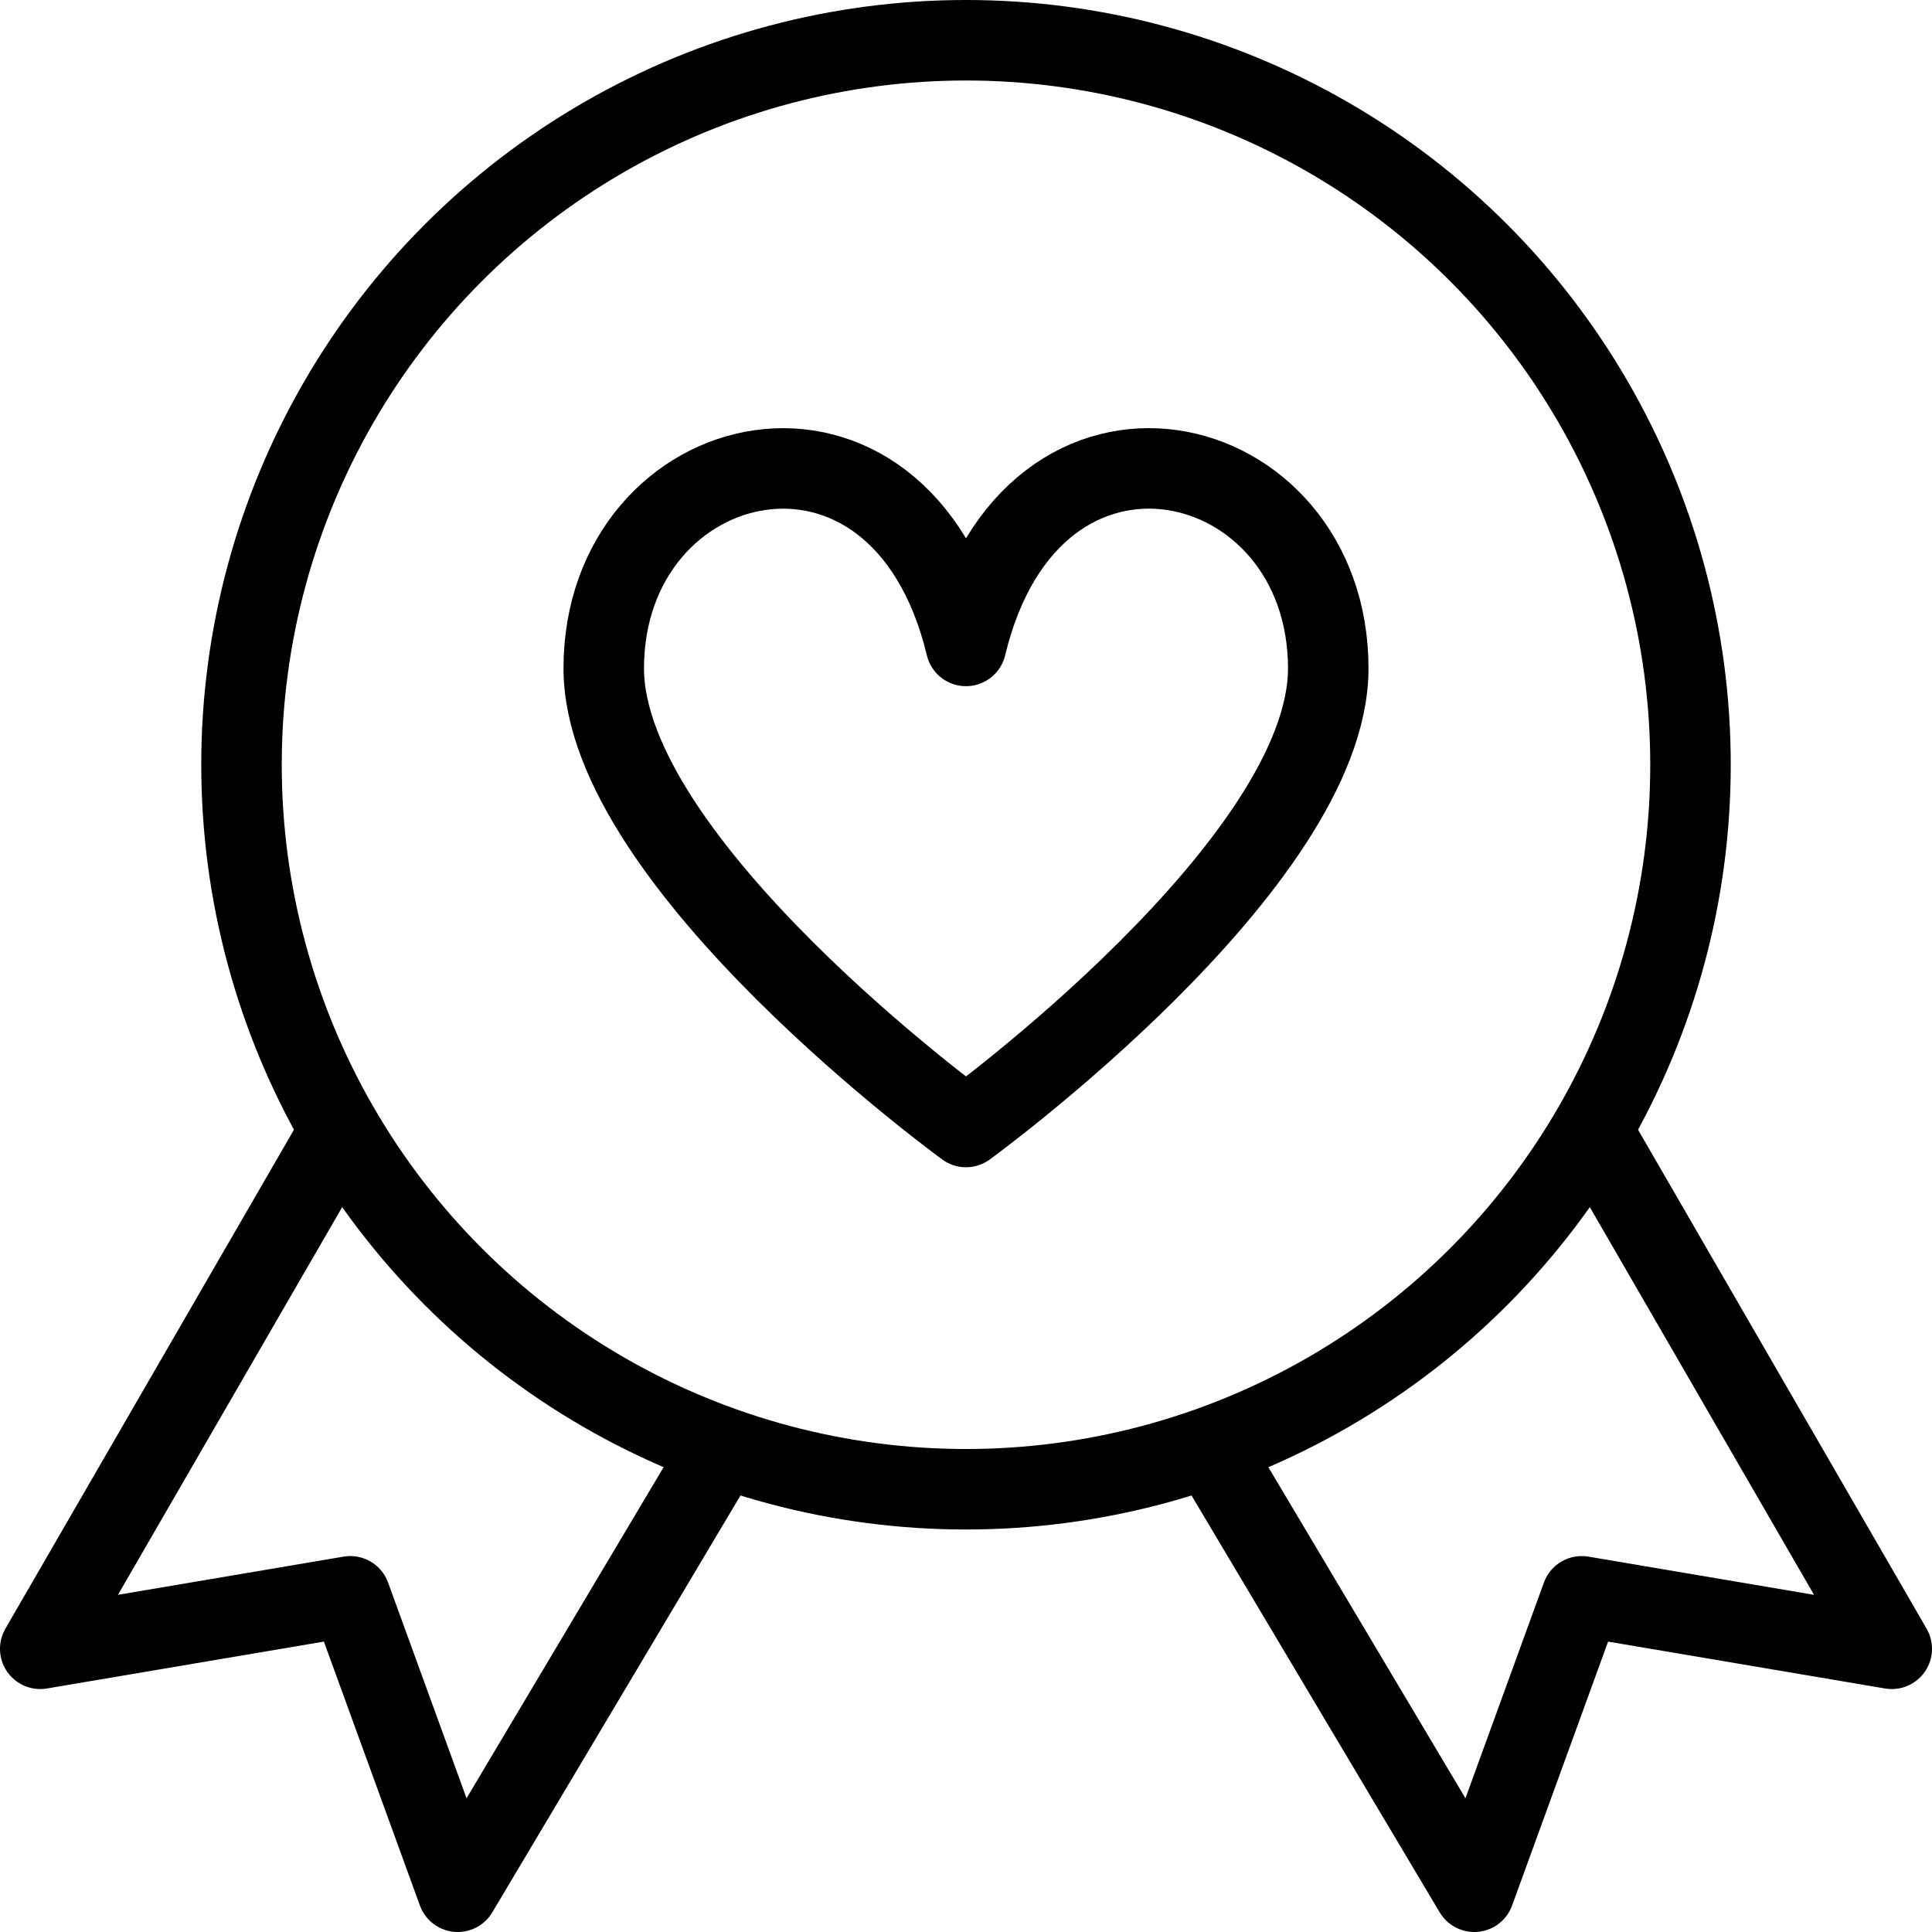 <svg xmlns="http://www.w3.org/2000/svg" viewBox="0 0 24 24" width="24" height="24"><g fill="none" stroke="#000" stroke-linejoin="round" stroke-miterlimit="10"><path d="M4.21 14.067L.5 20.482l3.851-.652 1.335 3.67 3.284-5.516m10.82-3.917l3.71 6.415-3.851-.652-1.335 3.67-3.284-5.516"/><circle cx="12" cy="9.5" r="9"/><path d="M12 14s4.5-3.272 4.5-5.697c0-2.796-3.682-3.682-4.5-.279-.818-3.402-4.5-2.517-4.5.279C7.5 10.728 12 14 12 14z"/></g><path fill="none" d="M0 0h24v24H0z"/></svg>